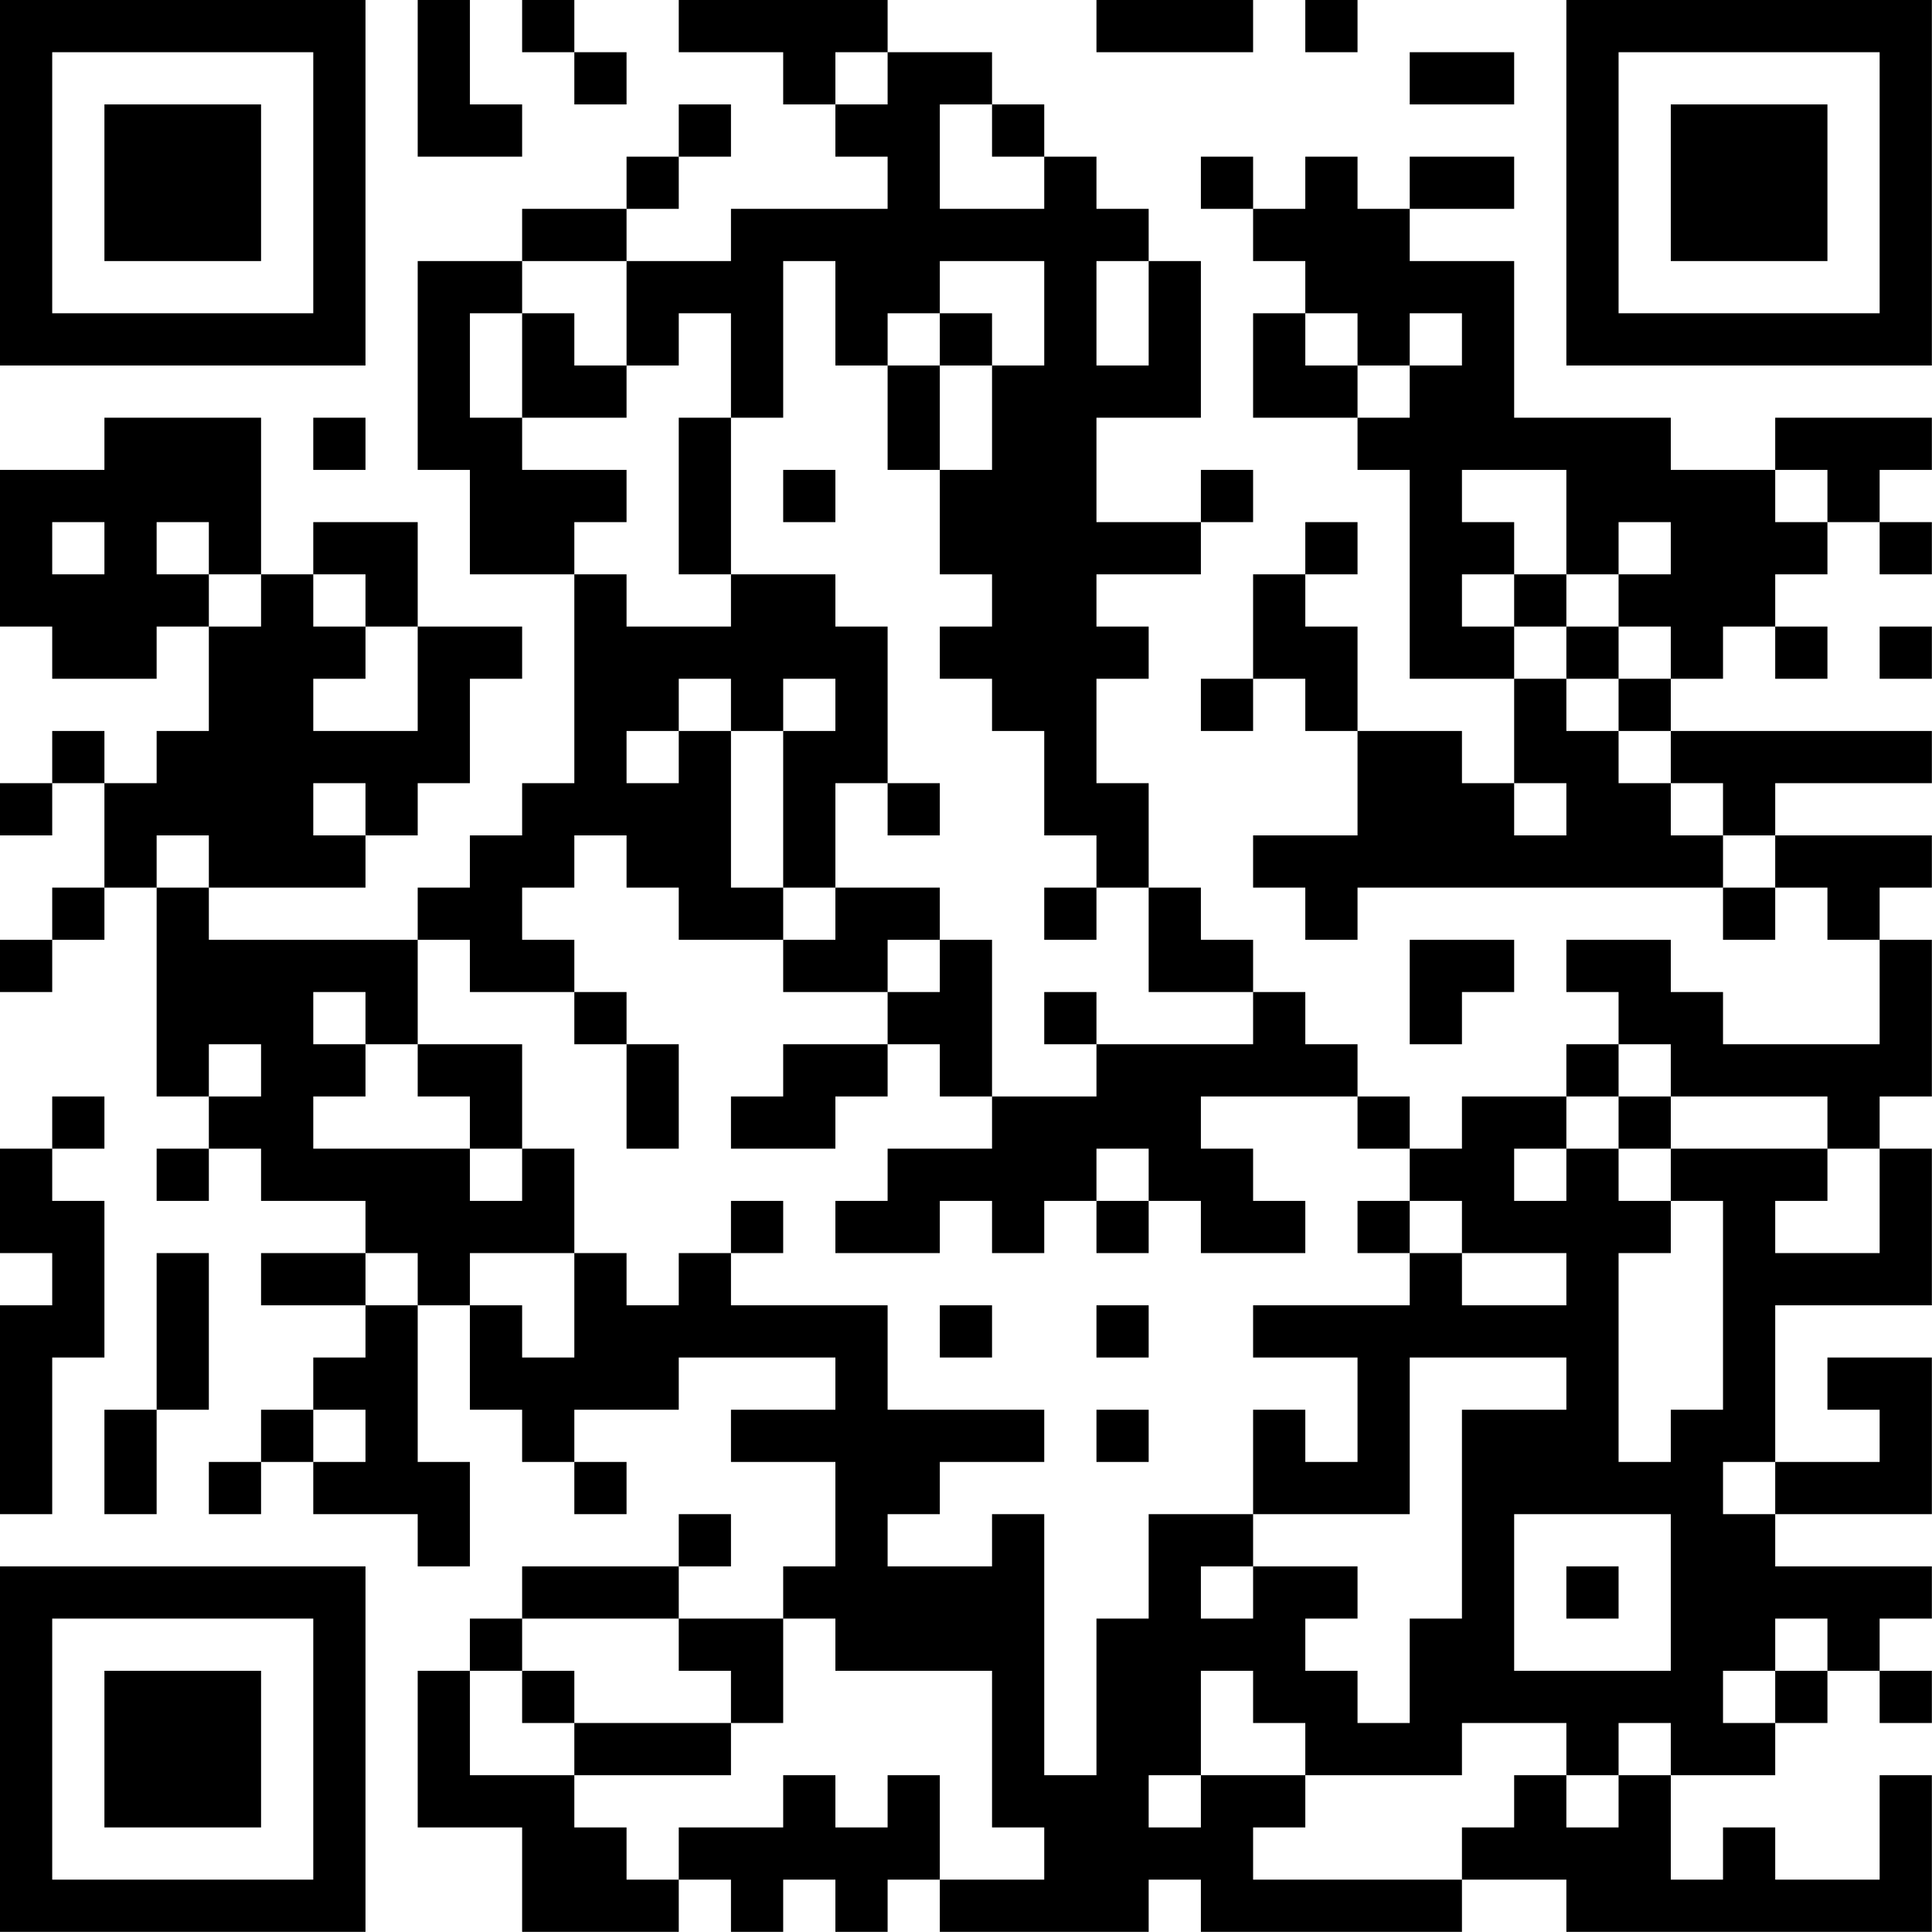 <?xml version="1.0" encoding="UTF-8"?>
<svg xmlns="http://www.w3.org/2000/svg" version="1.1" width="200" height="200" viewBox="0 0 200 200"><rect x="0" y="0" width="200" height="200" fill="#ffffff"/><g transform="scale(5.405)"><g transform="translate(0,0)"><path fill-rule="evenodd" d="M8 0L8 3L10 3L10 2L9 2L9 0ZM10 0L10 1L11 1L11 2L12 2L12 1L11 1L11 0ZM13 0L13 1L15 1L15 2L16 2L16 3L17 3L17 4L14 4L14 5L12 5L12 4L13 4L13 3L14 3L14 2L13 2L13 3L12 3L12 4L10 4L10 5L8 5L8 9L9 9L9 11L11 11L11 15L10 15L10 16L9 16L9 17L8 17L8 18L4 18L4 17L7 17L7 16L8 16L8 15L9 15L9 13L10 13L10 12L8 12L8 10L6 10L6 11L5 11L5 8L2 8L2 9L0 9L0 12L1 12L1 13L3 13L3 12L4 12L4 14L3 14L3 15L2 15L2 14L1 14L1 15L0 15L0 16L1 16L1 15L2 15L2 17L1 17L1 18L0 18L0 19L1 19L1 18L2 18L2 17L3 17L3 21L4 21L4 22L3 22L3 23L4 23L4 22L5 22L5 23L7 23L7 24L5 24L5 25L7 25L7 26L6 26L6 27L5 27L5 28L4 28L4 29L5 29L5 28L6 28L6 29L8 29L8 30L9 30L9 28L8 28L8 25L9 25L9 27L10 27L10 28L11 28L11 29L12 29L12 28L11 28L11 27L13 27L13 26L16 26L16 27L14 27L14 28L16 28L16 30L15 30L15 31L13 31L13 30L14 30L14 29L13 29L13 30L10 30L10 31L9 31L9 32L8 32L8 35L10 35L10 37L13 37L13 36L14 36L14 37L15 37L15 36L16 36L16 37L17 37L17 36L18 36L18 37L22 37L22 36L23 36L23 37L28 37L28 36L30 36L30 37L37 37L37 34L36 34L36 36L34 36L34 35L33 35L33 36L32 36L32 34L34 34L34 33L35 33L35 32L36 32L36 33L37 33L37 32L36 32L36 31L37 31L37 30L34 30L34 29L37 29L37 26L35 26L35 27L36 27L36 28L34 28L34 25L37 25L37 22L36 22L36 21L37 21L37 18L36 18L36 17L37 17L37 16L34 16L34 15L37 15L37 14L32 14L32 13L33 13L33 12L34 12L34 13L35 13L35 12L34 12L34 11L35 11L35 10L36 10L36 11L37 11L37 10L36 10L36 9L37 9L37 8L34 8L34 9L32 9L32 8L29 8L29 5L27 5L27 4L29 4L29 3L27 3L27 4L26 4L26 3L25 3L25 4L24 4L24 3L23 3L23 4L24 4L24 5L25 5L25 6L24 6L24 8L26 8L26 9L27 9L27 13L29 13L29 15L28 15L28 14L26 14L26 12L25 12L25 11L26 11L26 10L25 10L25 11L24 11L24 13L23 13L23 14L24 14L24 13L25 13L25 14L26 14L26 16L24 16L24 17L25 17L25 18L26 18L26 17L33 17L33 18L34 18L34 17L35 17L35 18L36 18L36 20L33 20L33 19L32 19L32 18L30 18L30 19L31 19L31 20L30 20L30 21L28 21L28 22L27 22L27 21L26 21L26 20L25 20L25 19L24 19L24 18L23 18L23 17L22 17L22 15L21 15L21 13L22 13L22 12L21 12L21 11L23 11L23 10L24 10L24 9L23 9L23 10L21 10L21 8L23 8L23 5L22 5L22 4L21 4L21 3L20 3L20 2L19 2L19 1L17 1L17 0ZM21 0L21 1L24 1L24 0ZM25 0L25 1L26 1L26 0ZM16 1L16 2L17 2L17 1ZM27 1L27 2L29 2L29 1ZM18 2L18 4L20 4L20 3L19 3L19 2ZM10 5L10 6L9 6L9 8L10 8L10 9L12 9L12 10L11 10L11 11L12 11L12 12L14 12L14 11L16 11L16 12L17 12L17 15L16 15L16 17L15 17L15 14L16 14L16 13L15 13L15 14L14 14L14 13L13 13L13 14L12 14L12 15L13 15L13 14L14 14L14 17L15 17L15 18L13 18L13 17L12 17L12 16L11 16L11 17L10 17L10 18L11 18L11 19L9 19L9 18L8 18L8 20L7 20L7 19L6 19L6 20L7 20L7 21L6 21L6 22L9 22L9 23L10 23L10 22L11 22L11 24L9 24L9 25L10 25L10 26L11 26L11 24L12 24L12 25L13 25L13 24L14 24L14 25L17 25L17 27L20 27L20 28L18 28L18 29L17 29L17 30L19 30L19 29L20 29L20 34L21 34L21 31L22 31L22 29L24 29L24 30L23 30L23 31L24 31L24 30L26 30L26 31L25 31L25 32L26 32L26 33L27 33L27 31L28 31L28 27L30 27L30 26L27 26L27 29L24 29L24 27L25 27L25 28L26 28L26 26L24 26L24 25L27 25L27 24L28 24L28 25L30 25L30 24L28 24L28 23L27 23L27 22L26 22L26 21L23 21L23 22L24 22L24 23L25 23L25 24L23 24L23 23L22 23L22 22L21 22L21 23L20 23L20 24L19 24L19 23L18 23L18 24L16 24L16 23L17 23L17 22L19 22L19 21L21 21L21 20L24 20L24 19L22 19L22 17L21 17L21 16L20 16L20 14L19 14L19 13L18 13L18 12L19 12L19 11L18 11L18 9L19 9L19 7L20 7L20 5L18 5L18 6L17 6L17 7L16 7L16 5L15 5L15 8L14 8L14 6L13 6L13 7L12 7L12 5ZM21 5L21 7L22 7L22 5ZM10 6L10 8L12 8L12 7L11 7L11 6ZM18 6L18 7L17 7L17 9L18 9L18 7L19 7L19 6ZM25 6L25 7L26 7L26 8L27 8L27 7L28 7L28 6L27 6L27 7L26 7L26 6ZM6 8L6 9L7 9L7 8ZM13 8L13 11L14 11L14 8ZM15 9L15 10L16 10L16 9ZM28 9L28 10L29 10L29 11L28 11L28 12L29 12L29 13L30 13L30 14L31 14L31 15L32 15L32 16L33 16L33 17L34 17L34 16L33 16L33 15L32 15L32 14L31 14L31 13L32 13L32 12L31 12L31 11L32 11L32 10L31 10L31 11L30 11L30 9ZM34 9L34 10L35 10L35 9ZM1 10L1 11L2 11L2 10ZM3 10L3 11L4 11L4 12L5 12L5 11L4 11L4 10ZM6 11L6 12L7 12L7 13L6 13L6 14L8 14L8 12L7 12L7 11ZM29 11L29 12L30 12L30 13L31 13L31 12L30 12L30 11ZM36 12L36 13L37 13L37 12ZM6 15L6 16L7 16L7 15ZM17 15L17 16L18 16L18 15ZM29 15L29 16L30 16L30 15ZM3 16L3 17L4 17L4 16ZM16 17L16 18L15 18L15 19L17 19L17 20L15 20L15 21L14 21L14 22L16 22L16 21L17 21L17 20L18 20L18 21L19 21L19 18L18 18L18 17ZM20 17L20 18L21 18L21 17ZM17 18L17 19L18 19L18 18ZM27 18L27 20L28 20L28 19L29 19L29 18ZM11 19L11 20L12 20L12 22L13 22L13 20L12 20L12 19ZM20 19L20 20L21 20L21 19ZM4 20L4 21L5 21L5 20ZM8 20L8 21L9 21L9 22L10 22L10 20ZM31 20L31 21L30 21L30 22L29 22L29 23L30 23L30 22L31 22L31 23L32 23L32 24L31 24L31 28L32 28L32 27L33 27L33 23L32 23L32 22L35 22L35 23L34 23L34 24L36 24L36 22L35 22L35 21L32 21L32 20ZM1 21L1 22L0 22L0 24L1 24L1 25L0 25L0 29L1 29L1 26L2 26L2 23L1 23L1 22L2 22L2 21ZM31 21L31 22L32 22L32 21ZM14 23L14 24L15 24L15 23ZM21 23L21 24L22 24L22 23ZM26 23L26 24L27 24L27 23ZM3 24L3 27L2 27L2 29L3 29L3 27L4 27L4 24ZM7 24L7 25L8 25L8 24ZM18 25L18 26L19 26L19 25ZM21 25L21 26L22 26L22 25ZM6 27L6 28L7 28L7 27ZM21 27L21 28L22 28L22 27ZM33 28L33 29L34 29L34 28ZM29 29L29 32L32 32L32 29ZM30 30L30 31L31 31L31 30ZM10 31L10 32L9 32L9 34L11 34L11 35L12 35L12 36L13 36L13 35L15 35L15 34L16 34L16 35L17 35L17 34L18 34L18 36L20 36L20 35L19 35L19 32L16 32L16 31L15 31L15 33L14 33L14 32L13 32L13 31ZM34 31L34 32L33 32L33 33L34 33L34 32L35 32L35 31ZM10 32L10 33L11 33L11 34L14 34L14 33L11 33L11 32ZM23 32L23 34L22 34L22 35L23 35L23 34L25 34L25 35L24 35L24 36L28 36L28 35L29 35L29 34L30 34L30 35L31 35L31 34L32 34L32 33L31 33L31 34L30 34L30 33L28 33L28 34L25 34L25 33L24 33L24 32ZM0 0L0 7L7 7L7 0ZM1 1L1 6L6 6L6 1ZM2 2L2 5L5 5L5 2ZM30 0L30 7L37 7L37 0ZM31 1L31 6L36 6L36 1ZM32 2L32 5L35 5L35 2ZM0 30L0 37L7 37L7 30ZM1 31L1 36L6 36L6 31ZM2 32L2 35L5 35L5 32Z" fill="#000000"/></g></g></svg>
